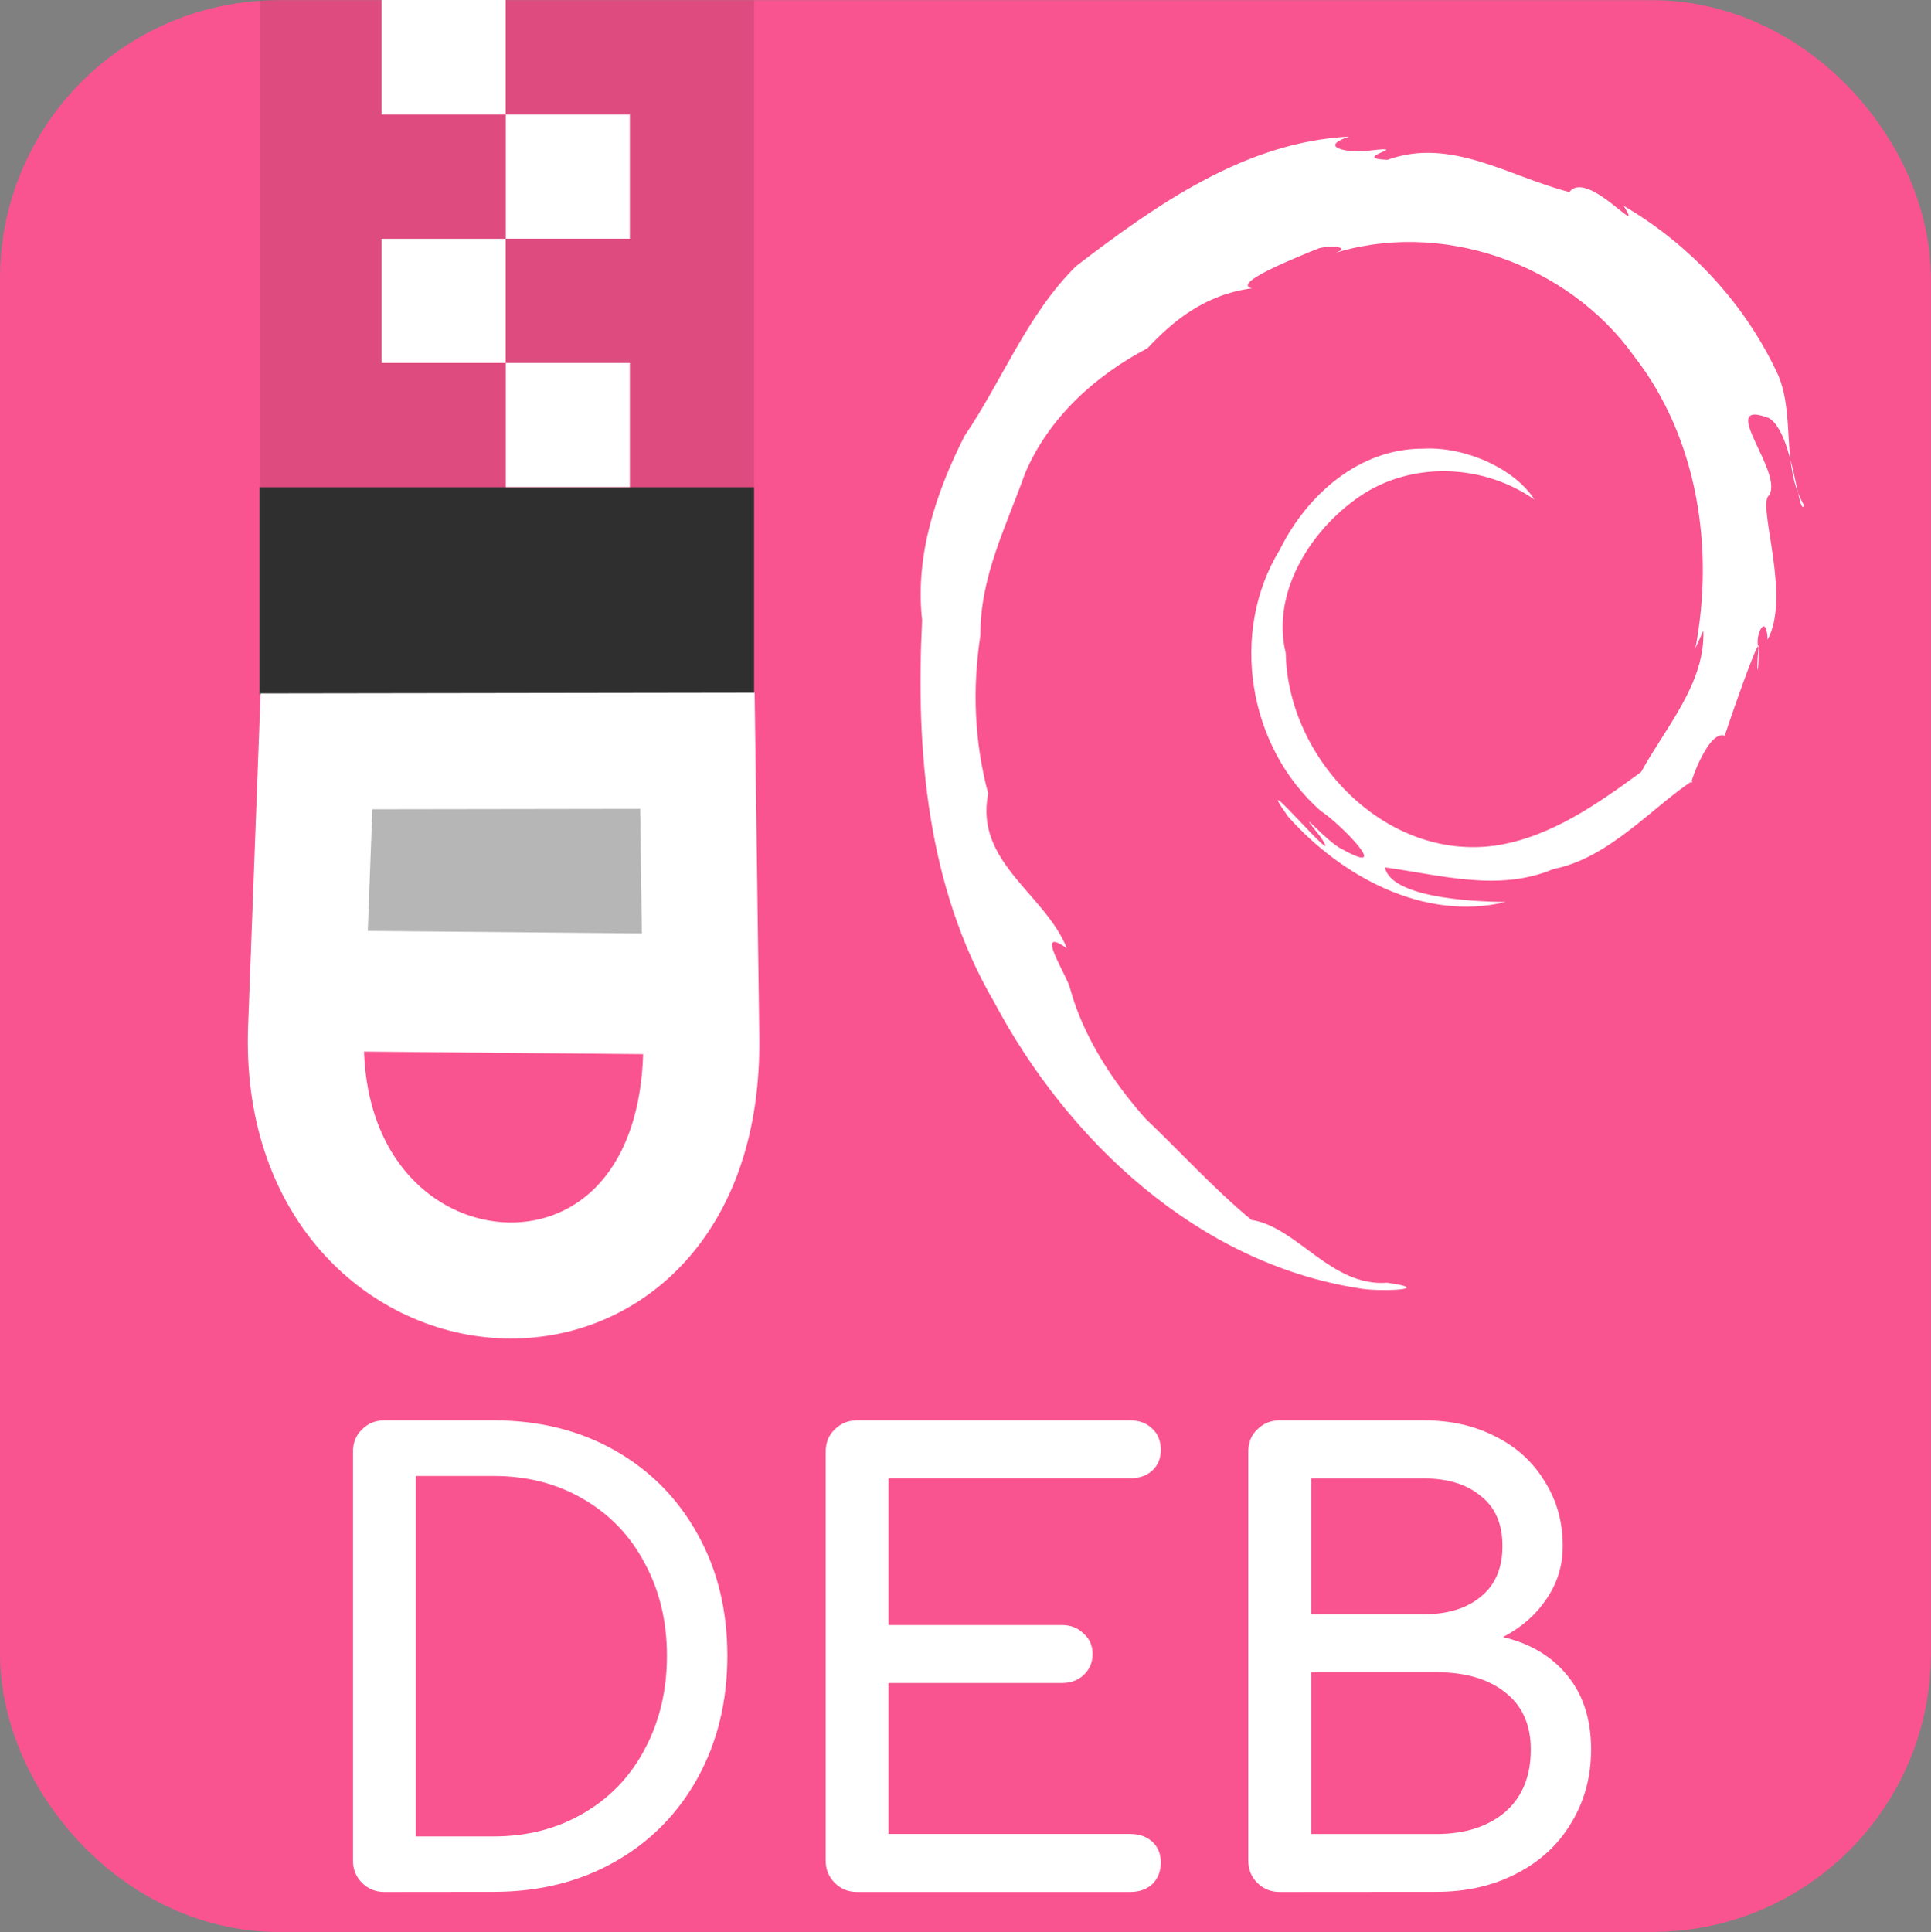 <?xml version="1.0" encoding="UTF-8" standalone="no"?>
<!-- Created with Inkscape (http://www.inkscape.org/) -->

<svg
   width="16.926mm"
   height="16.933mm"
   viewBox="0 0 16.926 16.933"
   version="1.1"
   id="svg5"
   inkscape:version="1.2 (dc2aedaf03, 2022-05-15)"
   sodipodi:docname="application-x-deb.svg"
   xmlns:inkscape="http://www.inkscape.org/namespaces/inkscape"
   xmlns:sodipodi="http://sodipodi.sourceforge.net/DTD/sodipodi-0.dtd"
   xmlns="http://www.w3.org/2000/svg"
   xmlns:svg="http://www.w3.org/2000/svg">
  <rect x="0" y="0" width="16.926" height="16.933" fill="#808080" stroke="none"/>
  <sodipodi:namedview
     id="namedview7"
     pagecolor="#505050"
     bordercolor="#ffffff"
     borderopacity="1"
     inkscape:pageshadow="0"
     inkscape:pageopacity="0"
     inkscape:pagecheckerboard="1"
     inkscape:document-units="mm"
     showgrid="false"
     inkscape:snap-object-midpoints="true"
     inkscape:zoom="0.81386721"
     inkscape:cx="315.77633"
     inkscape:cy="266.01391"
     inkscape:window-width="1440"
     inkscape:window-height="881"
     inkscape:window-x="-4"
     inkscape:window-y="-4"
     inkscape:window-maximized="1"
     inkscape:current-layer="layer1"
     inkscape:showpageshadow="0"
     inkscape:deskcolor="#505050" />
  <defs
     id="defs2" />
  <g
     inkscape:label="Layer 1"
     inkscape:groupmode="layer"
     id="layer1"
     transform="translate(-64.903,-223.51)">
    <rect
       style="fill:#f9548f;fill-opacity:1;stroke:#f9548f;stroke-width:2.139;stroke-linecap:round;stroke-linejoin:round;stroke-miterlimit:4;stroke-dasharray:none;stroke-opacity:1"
       id="rect1002"
       width="14.787"
       height="14.792"
       x="65.972"
       y="224.581"
       ry="1.372" />
    <rect
       style="fill:#000000;fill-opacity:0.11;stroke:none;stroke-width:2.483;stroke-linecap:round;stroke-linejoin:round;stroke-miterlimit:4;stroke-dasharray:none;stroke-opacity:1"
       id="rect37344"
       width="4.333"
       height="4.268"
       x="67.18"
       y="223.512" />
    <rect
       style="fill:#2f2f2f;fill-opacity:1;stroke:none;stroke-width:16.926;stroke-linecap:round;stroke-linejoin:round;stroke-miterlimit:4;stroke-dasharray:none;stroke-opacity:1"
       id="rect44223"
       width="4.336"
       height="1.816"
       x="67.177"
       y="227.78" />
    <path
       style="fill:#b6b6b6;fill-opacity:1;stroke:none;stroke-width:0.008;stroke-linecap:round;stroke-linejoin:round;stroke-miterlimit:4;stroke-dasharray:none;stroke-opacity:1"
       d="m 68.111,230.298 c -0.149,0.034 -0.253,0.18 -0.248,0.331 -0.014,0.35 -0.021,0.701 -0.022,1.052 0.009,0.169 0.166,0.307 0.335,0.299 0.787,0.012 1.577,0.019 2.363,0.026 0.172,-9e-5 0.317,-0.16 0.308,-0.33 -0.009,-0.366 -0.01,-0.733 -0.023,-1.098 -0.011,-0.168 -0.173,-0.299 -0.339,-0.287 -0.773,0.002 -1.546,-0.002 -2.319,0.002 -0.018,0.002 -0.037,0.004 -0.055,0.006 z"
       id="path57473" />
    <path
       style="fill:none;stroke:#ffffff;stroke-width:1.017;stroke-linecap:butt;stroke-linejoin:miter;stroke-miterlimit:4;stroke-dasharray:none;stroke-opacity:1"
       d="m 67.677,230.095 -0.091,2.427 c -0.104,2.777 3.504,3.085 3.464,0.081 l -0.034,-2.513 z"
       id="path47194"
       sodipodi:nodetypes="csscc" />
    <path
       style="fill:#ffffff;stroke:#ffffff;stroke-width:1.058px;stroke-linecap:butt;stroke-linejoin:miter;stroke-opacity:1"
       d="m 70.97,232.224 -3.286,-0.03"
       id="path48548" />
    <rect
       style="fill:#ffffff;fill-opacity:1;stroke:none;stroke-width:1.058;stroke-linecap:round;stroke-linejoin:round;stroke-miterlimit:4;stroke-dasharray:none;stroke-opacity:1"
       id="rect57720"
       width="1.088"
       height="1.088"
       x="69.336"
       y="224.514" />
    <rect
       style="fill:#ffffff;fill-opacity:1;stroke:none;stroke-width:1.016;stroke-linecap:round;stroke-linejoin:round;stroke-miterlimit:4;stroke-dasharray:none;stroke-opacity:1"
       id="rect57720-1"
       width="1.088"
       height="1.004"
       x="68.247"
       y="223.51" />
    <rect
       style="fill:#ffffff;fill-opacity:1;stroke:none;stroke-width:1.058;stroke-linecap:round;stroke-linejoin:round;stroke-miterlimit:4;stroke-dasharray:none;stroke-opacity:1"
       id="rect57720-26"
       width="1.088"
       height="1.088"
       x="68.247"
       y="225.603" />
    <rect
       style="fill:#ffffff;fill-opacity:1;stroke:none;stroke-width:1.058;stroke-linecap:round;stroke-linejoin:round;stroke-miterlimit:4;stroke-dasharray:none;stroke-opacity:1"
       id="rect57720-2"
       width="1.088"
       height="1.088"
       x="69.336"
       y="226.691" />
    <g
       aria-label="DEB"
       id="text24887"
       style="font-size:10.583px;line-height:1.25;stroke-width:0.6;stroke-miterlimit:4;stroke-dasharray:none"
       transform="matrix(0.5,0,0,0.5,32.228,111.675)">
      <path
         d="m 72.089,256.834 q -0.233,0 -0.392,-0.159 -0.159,-0.159 -0.159,-0.392 v -7.165 q 0,-0.243 0.159,-0.392 0.159,-0.159 0.392,-0.159 h 1.916 q 1.196,0 2.127,0.529 0.931,0.529 1.45,1.471 0.519,0.931 0.519,2.127 0,1.196 -0.519,2.138 -0.519,0.942 -1.45,1.471 -0.931,0.529 -2.127,0.529 z m 1.916,-0.974 q 0.878,0 1.566,-0.402 0.698,-0.402 1.079,-1.122 0.392,-0.73 0.392,-1.64 0,-0.91 -0.392,-1.63 -0.381,-0.72 -1.079,-1.122 -0.688,-0.402 -1.566,-0.402 h -1.365 v 6.318 z"
         style="font-weight:bold;font-family:Comfortaa;-inkscape-font-specification:'Comfortaa, Bold';fill:#ffffff;stroke-width:0.6;stroke-miterlimit:4;stroke-dasharray:none"
         id="path36092" />
      <path
         d="m 80.376,256.834 q -0.233,0 -0.392,-0.159 -0.159,-0.159 -0.159,-0.392 v -7.165 q 0,-0.243 0.159,-0.392 0.159,-0.159 0.392,-0.159 h 4.784 q 0.243,0 0.392,0.148 0.148,0.138 0.148,0.37 0,0.222 -0.148,0.36 -0.148,0.138 -0.392,0.138 h -4.233 v 2.572 h 3.037 q 0.233,0 0.381,0.148 0.159,0.138 0.159,0.36 0,0.222 -0.159,0.37 -0.148,0.138 -0.381,0.138 h -3.037 v 2.646 h 4.233 q 0.243,0 0.392,0.138 0.148,0.138 0.148,0.36 0,0.233 -0.148,0.381 -0.148,0.138 -0.392,0.138 z"
         style="font-weight:bold;font-family:Comfortaa;-inkscape-font-specification:'Comfortaa, Bold';fill:#ffffff;stroke-width:0.6;stroke-miterlimit:4;stroke-dasharray:none"
         id="path36094" />
      <path
         d="m 87.784,256.834 q -0.233,0 -0.392,-0.159 -0.159,-0.159 -0.159,-0.392 v -7.165 q 0,-0.243 0.159,-0.392 0.159,-0.159 0.392,-0.159 h 2.529 q 0.709,0 1.259,0.286 0.55,0.275 0.857,0.783 0.317,0.497 0.317,1.132 0,0.519 -0.286,0.931 -0.275,0.413 -0.762,0.667 0.72,0.169 1.132,0.677 0.413,0.508 0.413,1.291 0,0.72 -0.349,1.291 -0.339,0.571 -0.963,0.889 -0.614,0.318 -1.397,0.318 z m 2.529,-4.868 q 0.624,0 0.995,-0.307 0.381,-0.307 0.381,-0.889 0,-0.582 -0.381,-0.878 -0.37,-0.307 -0.995,-0.307 h -1.979 v 2.381 z m 0.222,3.852 q 0.741,0 1.196,-0.381 0.455,-0.392 0.455,-1.101 0,-0.656 -0.455,-1.005 -0.444,-0.349 -1.196,-0.349 h -2.201 v 2.836 z"
         style="font-weight:bold;font-family:Comfortaa;-inkscape-font-specification:'Comfortaa, Bold';fill:#ffffff;stroke-width:0.6;stroke-miterlimit:4;stroke-dasharray:none"
         id="path36096" />
    </g>
    <g
       id="g3006"
       transform="matrix(0.389,0,0,0.389,67.512,220.429)">
      <path
         fill="#ffffff"
         d="m 31.676,22.128 c 0.04,1.2 -0.863,2.193 -1.403,3.186 -0.978,0.716 -2.042,1.468 -3.267,1.655 -2.479,0.364 -4.695,-1.935 -4.741,-4.333 -0.342,-1.408 0.616,-2.869 1.779,-3.606 1.167,-0.722 2.711,-0.633 3.825,0.146 -0.446,-0.699 -1.563,-1.198 -2.501,-1.147 -1.439,-0.01 -2.624,1.036 -3.233,2.269 -1.147,1.866 -0.721,4.45 0.917,5.893 0.388,0.239 1.676,1.528 0.483,0.862 -0.359,-0.163 -1.158,-1.121 -0.482,-0.272 0.61,0.929 -1.674,-1.784 -0.734,-0.461 1.198,1.347 3.061,2.365 4.901,1.923 -0.862,-0.009 -2.582,-0.117 -2.721,-0.78 1.259,0.172 2.564,0.558 3.796,0.038 1.257,-0.244 2.253,-1.417 3.138,-1.99 -0.163,0.383 0.307,-1.163 0.723,-1.017 0.196,-0.585 0.706,-2.047 0.767,-2.032 -0.07,0.655 -0.002,0.777 -6.77e-4,0.076 -0.108,-0.297 0.178,-0.85 0.2,-0.206 0.52,-0.954 -0.187,-2.888 0.005,-3.221 0.442,-0.467 -1.209,-2.241 0.024,-1.772 0.554,0.319 0.665,2.282 0.793,1.967 -0.524,-0.907 -0.197,-1.984 -0.576,-2.917 -0.731,-1.596 -1.973,-2.946 -3.488,-3.83 0.495,0.805 -0.818,-0.845 -1.225,-0.312 -1.351,-0.343 -2.665,-1.245 -4.098,-0.726 -0.893,-0.033 0.628,-0.329 -0.401,-0.209 -0.357,0.072 -1.246,-0.053 -0.463,-0.314 -2.343,0.117 -4.349,1.539 -6.148,2.914 -1.103,1.084 -1.661,2.572 -2.519,3.832 -0.648,1.28 -1.118,2.701 -0.955,4.151 -0.148,2.934 0.109,6.001 1.616,8.591 1.672,3.149 4.604,5.896 8.226,6.46 0.412,0.083 1.769,0.033 0.637,-0.125 -1.263,0.097 -2.029,-1.26 -3.059,-1.415 -0.86,-0.715 -1.562,-1.495 -2.389,-2.285 -0.75,-0.845 -1.399,-1.853 -1.691,-2.909 -0.056,-0.295 -0.851,-1.476 -0.078,-0.925 -0.496,-1.237 -2.082,-1.934 -1.774,-3.487 -0.314,-1.176 -0.359,-2.38 -0.173,-3.58 -0.012,-1.298 0.578,-2.437 1.002,-3.628 0.527,-1.25 1.573,-2.203 2.762,-2.827 0.571,-0.61 1.287,-1.206 2.354,-1.35 -0.5,-0.106 1.117,-0.743 1.506,-0.9 0.296,-0.082 0.82,-0.022 0.265,0.136 2.454,-0.808 5.34,0.195 6.836,2.292 1.435,1.838 1.814,4.33 1.384,6.584 0.061,-0.134 0.121,-0.268 0.182,-0.402"
         id="path2991" />
    </g>
  </g>
</svg>
